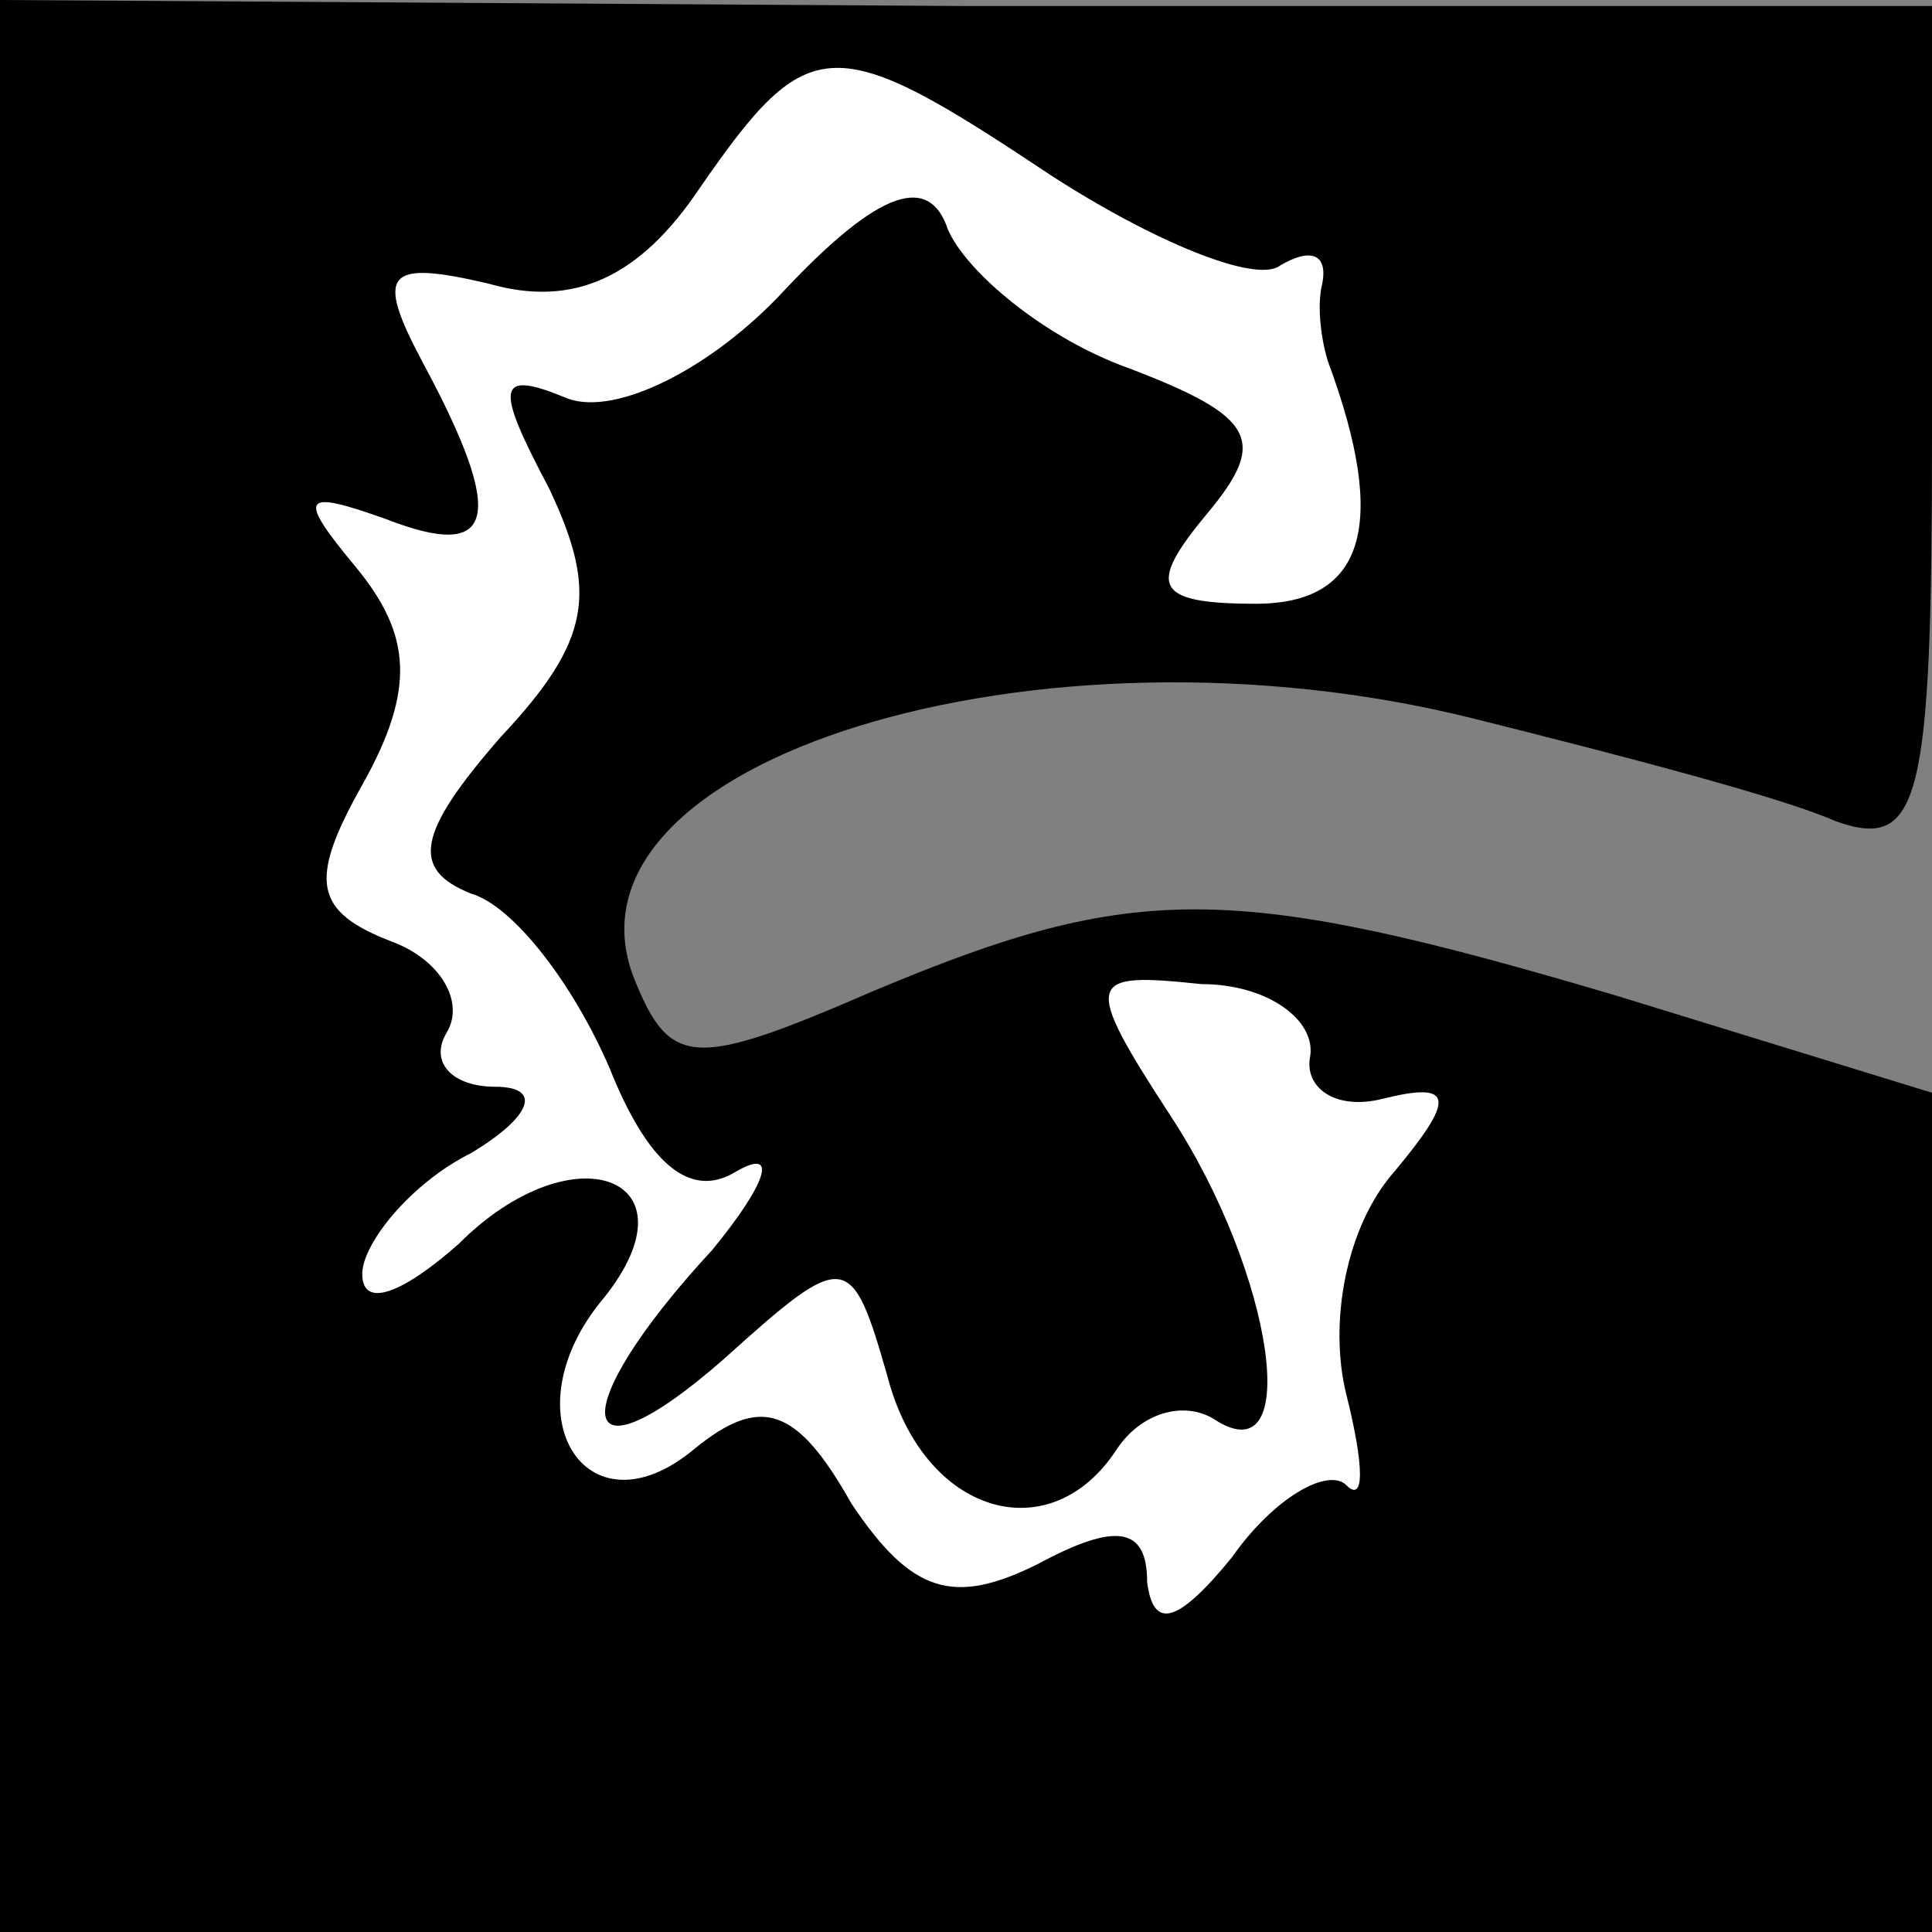 <?xml version="1.0" standalone="no"?>
<!DOCTYPE svg PUBLIC "-//W3C//DTD SVG 20010904//EN"
 "http://www.w3.org/TR/2001/REC-SVG-20010904/DTD/svg10.dtd">
<svg version="1.0" xmlns="http://www.w3.org/2000/svg"
 width="32pt" height="32pt" viewBox="0 0 32 32"
 preserveAspectRatio="xMidYMid meet">
<rect x="0" y="0" width="32" height="32" fill="#808080" stroke="none"/>
<g transform="translate(0,32) scale(0.1,-0.1)"
fill="#000000" stroke="none">
<path fill="#000000" stroke="none" d="M0 160 l0 -160 160 0 160 0 0 70 0 69
-52 16 c-64 19 -80 19 -123 1 -30 -13 -34 -13 -40 2 -14 36 67 61 139 43 24
-6 51 -13 60 -17 14 -5 16 3 16 64 l0 71 -160 0 -160 1 0 -160z"/>
<path fill="#ffffff" stroke="none" d="M174 291 c17 -11 34 -18 38 -15 5 3 8
2 7 -3 -1 -4 0 -10 1 -13 10 -27 6 -40 -12 -40 -17 0 -18 3 -8 15 10 12 8 16
-13 24 -14 5 -27 16 -30 23 -3 9 -11 7 -27 -10 -12 -13 -28 -21 -36 -18 -12 5
-12 2 -3 -15 8 -17 7 -25 -8 -41 -14 -16 -15 -22 -5 -26 7 -2 17 -15 23 -29 6
-15 13 -22 21 -17 7 4 5 -2 -4 -13 -25 -27 -23 -40 2 -18 20 18 21 18 27 -3 6
-23 27 -29 38 -12 4 6 11 8 16 5 15 -10 10 24 -7 50 -15 23 -14 24 5 22 11 0
19 -6 18 -12 -1 -5 4 -9 12 -7 12 3 12 0 2 -12 -8 -9 -11 -25 -8 -37 3 -12 3
-18 0 -15 -3 3 -12 -2 -19 -12 -9 -11 -13 -12 -14 -4 0 9 -5 10 -18 3 -14 -7
-21 -5 -31 10 -9 16 -15 18 -26 9 -18 -15 -31 6 -15 25 16 20 -5 28 -24 9 -9
-8 -16 -11 -16 -5 0 5 8 15 18 20 10 6 12 11 4 11 -7 0 -11 4 -8 9 3 5 -1 12
-9 15 -13 5 -14 10 -5 26 9 16 8 25 -1 36 -10 12 -9 13 5 8 18 -7 20 0 6 26
-8 15 -6 17 11 13 14 -4 25 1 35 16 18 26 22 26 58 2z"/>
</g>
</svg>
